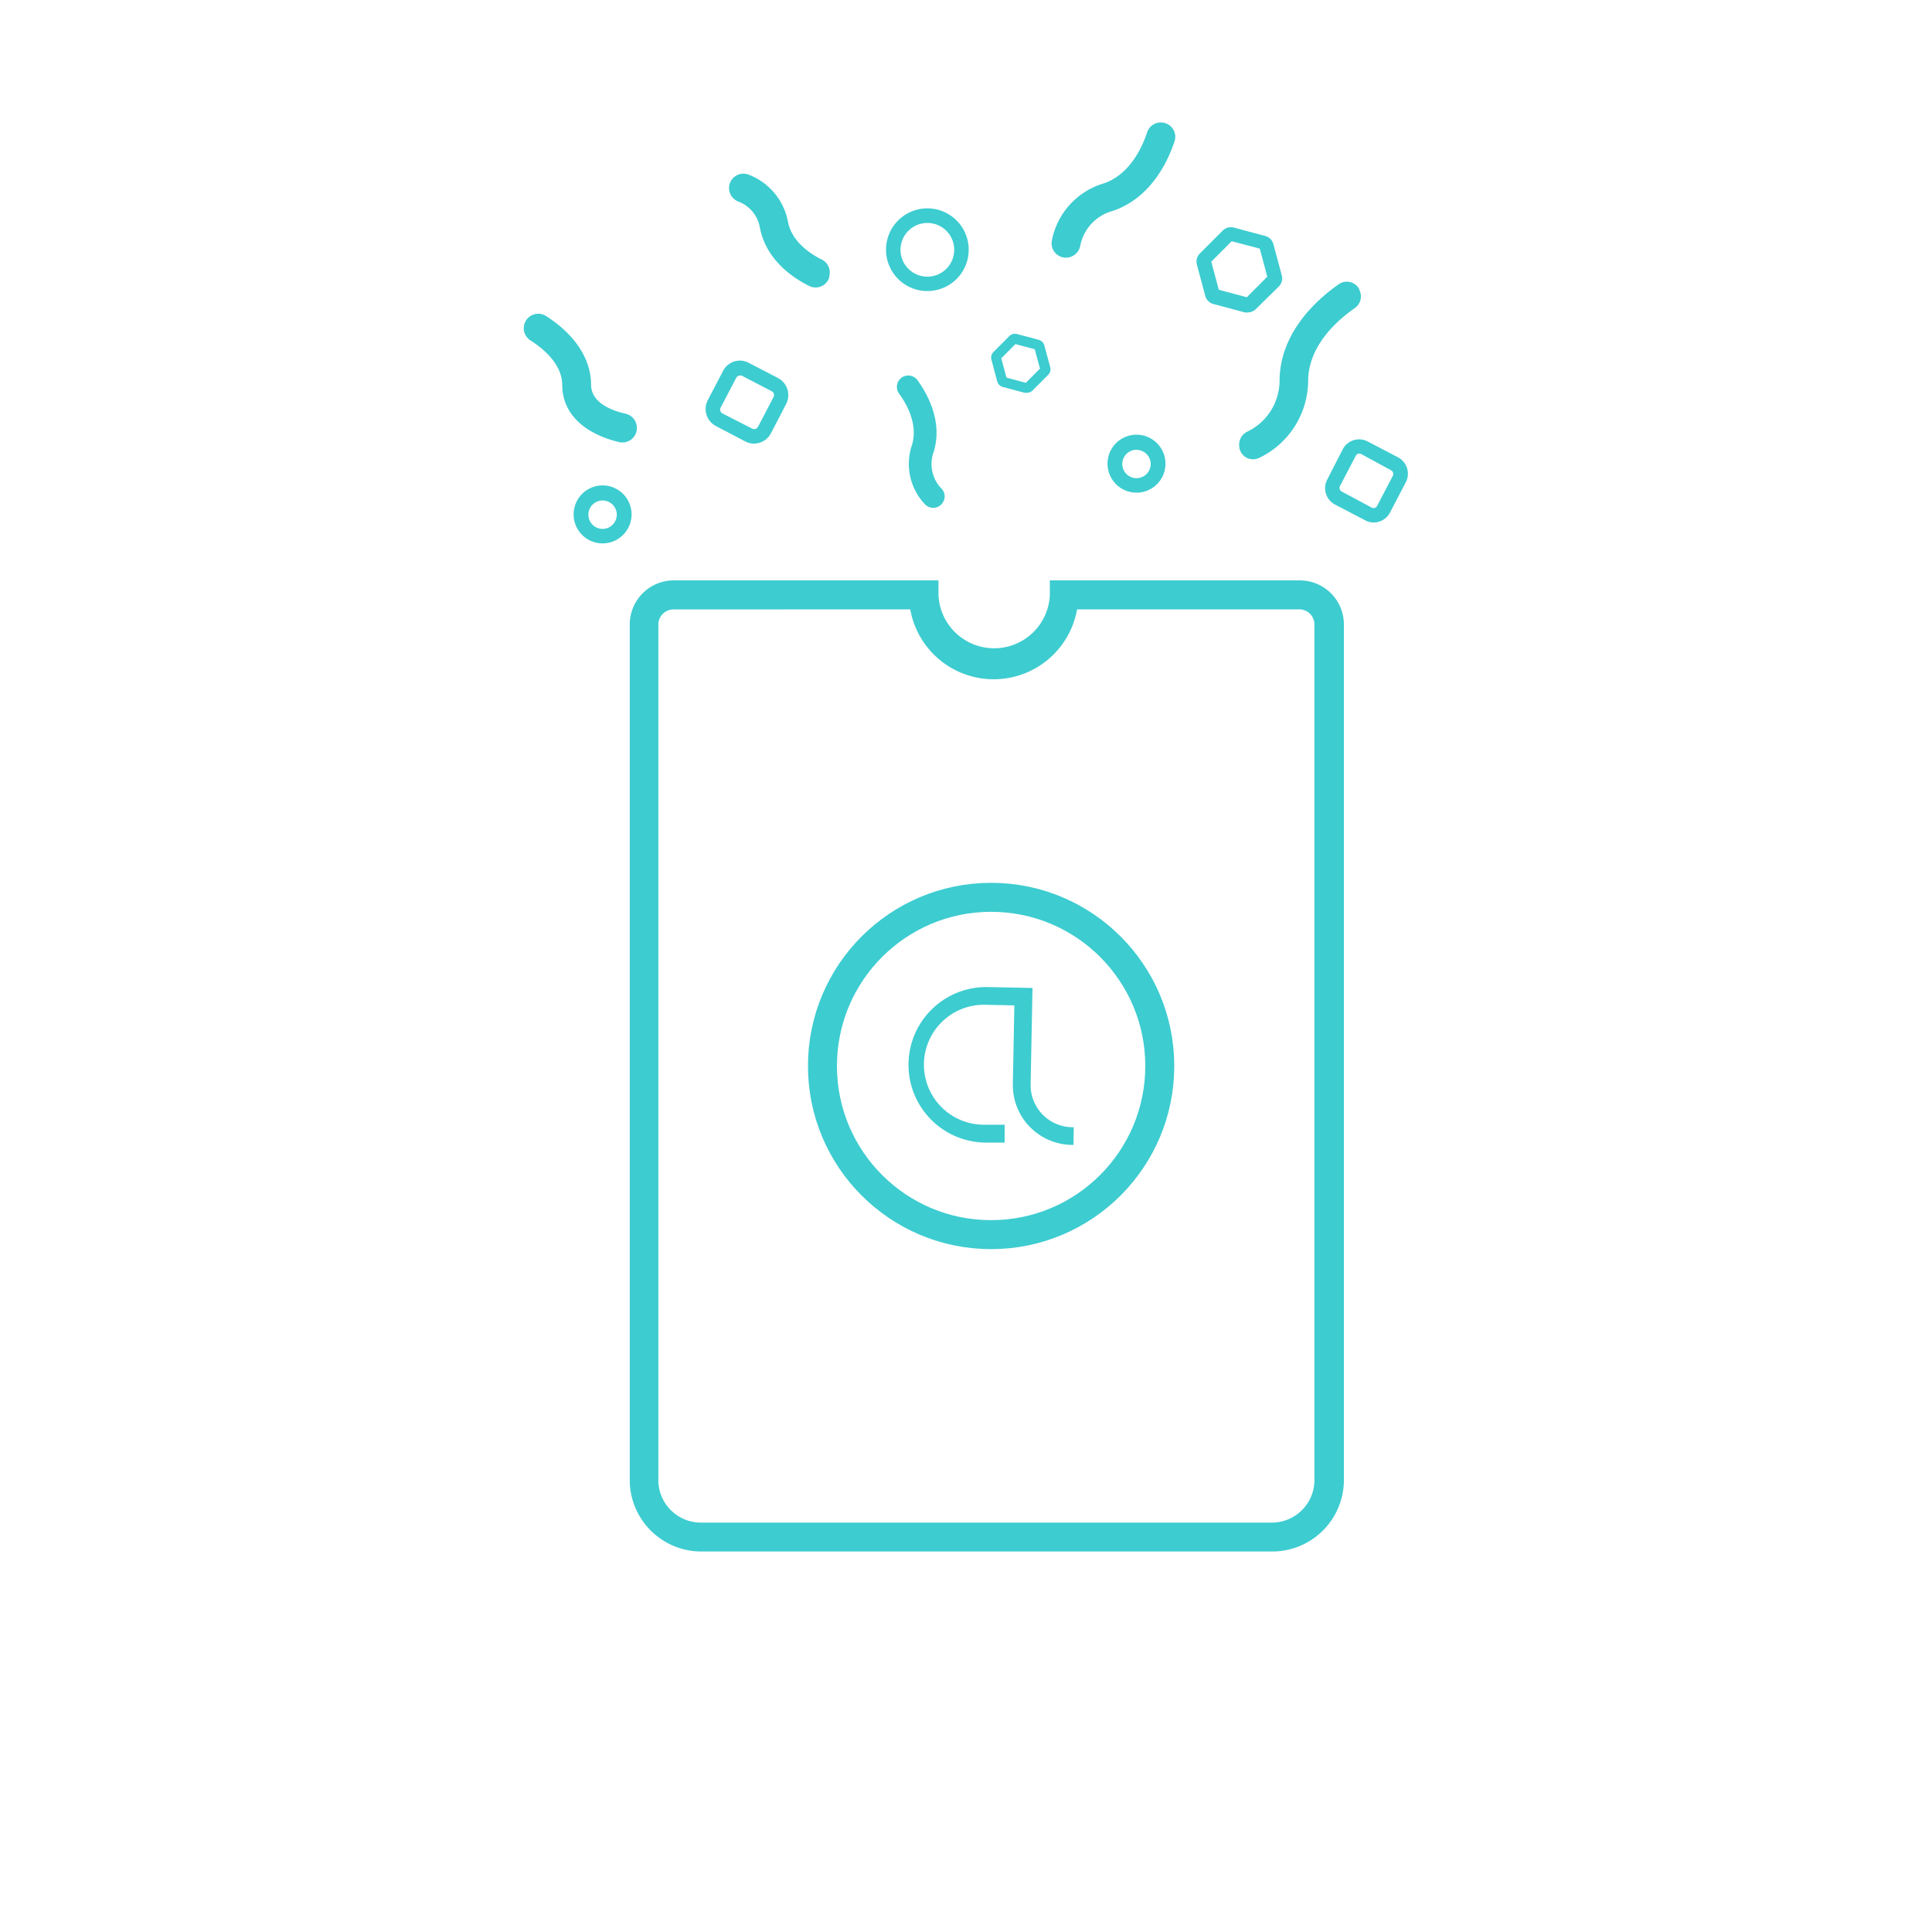 <svg xmlns="http://www.w3.org/2000/svg" viewBox="0 0 200 200"><defs><style>.cls-1,.cls-3{fill:#3dccd0;}.cls-2{fill:none;stroke-width:3px;}.cls-2,.cls-3{stroke:#3dccd0;stroke-miterlimit:10;}.cls-3{stroke-width:0.38px;}</style></defs><title>swag</title><g id="Layer_1" data-name="Layer 1"><path class="cls-1" d="M110.47,26.67a1.49,1.49,0,0,1-1.58-1.78A7.68,7.68,0,0,1,114.21,19c2.69-.88,4-3.67,4.54-5.3a1.49,1.49,0,0,1,1.68-1h0a1.49,1.49,0,0,1,1.16,1.93c-.73,2.19-2.53,5.93-6.45,7.22a4.64,4.64,0,0,0-3.31,3.58,1.52,1.52,0,0,1-1.37,1.24Z"/><path class="cls-1" d="M97.61,52a1.17,1.17,0,0,1-1.83.23,6.06,6.06,0,0,1-1.38-6.14c.66-2.12-.51-4.22-1.32-5.33a1.19,1.19,0,0,1,.12-1.55h0a1.18,1.18,0,0,1,1.78.15c1.07,1.48,2.63,4.33,1.67,7.43a3.66,3.66,0,0,0,.83,3.81,1.15,1.15,0,0,1,.13,1.4Z"/><path class="cls-1" d="M128.31,46.43l0-.09a1.48,1.48,0,0,1,.8-1.65,5.88,5.88,0,0,0,3.35-5.41c.1-5,4-8.37,6.13-9.86a1.46,1.46,0,0,1,2.13.53l0,.07a1.47,1.47,0,0,1-.48,1.88c-1.69,1.17-4.75,3.79-4.82,7.43a8.92,8.92,0,0,1-5.11,8.09A1.45,1.45,0,0,1,128.31,46.43Z"/><path class="cls-1" d="M85.85,28.7a1.48,1.48,0,0,1-2.07.91c-1.77-.88-4.45-2.72-5.11-6a3.51,3.51,0,0,0-2.2-2.73,1.51,1.51,0,0,1-1-1.47h0a1.49,1.49,0,0,1,2-1.34,6.5,6.5,0,0,1,4.11,4.94c.41,2,2.26,3.25,3.49,3.86a1.48,1.48,0,0,1,.76,1.77Z"/><path class="cls-1" d="M65.93,44.4a1.5,1.5,0,0,1-1.82,1.37c-2.63-.61-5.88-2.29-5.91-5.91,0-2.19-2-3.8-3.3-4.63a1.49,1.49,0,0,1-.55-1.86h0a1.5,1.5,0,0,1,2.17-.66c1.82,1.16,4.64,3.54,4.67,7.12,0,1.88,2.16,2.68,3.58,3a1.49,1.49,0,0,1,1.15,1.56Z"/><path class="cls-1" d="M129.17,32.34a1.16,1.16,0,0,1-.31,0l-3.25-.87a1.18,1.18,0,0,1-.84-.84l-.87-3.24a1.19,1.19,0,0,1,.3-1.14l2.38-2.38a1.18,1.18,0,0,1,1.15-.31l3.25.87a1.18,1.18,0,0,1,.84.84l.87,3.24a1.19,1.19,0,0,1-.31,1.15L130,32A1.19,1.19,0,0,1,129.17,32.34Zm.08-1.49h0ZM126.17,30l2.9.77,2.12-2.13-.78-2.9-2.9-.77-2.12,2.12Zm0,.17h0Zm5.1-1.65h0Zm-6-1.59h0Zm5.24-1.13h0Zm-.22-.22h0Zm-3-.64h0Z"/><path class="cls-1" d="M106.27,40.66l-.21,0-2.25-.6a.82.82,0,0,1-.58-.58l-.6-2.25a.82.82,0,0,1,.21-.79l1.65-1.65a.82.82,0,0,1,.79-.21l2.25.6a.82.82,0,0,1,.58.58l.61,2.25a.82.82,0,0,1-.21.79l-1.65,1.65A.82.82,0,0,1,106.27,40.66Zm.05-1h0Zm-2.13-.57,2,.54,1.47-1.47-.54-2-2-.54-1.47,1.47Zm0,.12h0ZM107.77,38h0Zm-4.14-1.1h0Zm3.63-.78h0ZM107.1,36h0Zm-2.1-.45h0Z"/><path class="cls-1" d="M96,30.13a4.28,4.28,0,1,1,4.28-4.28A4.28,4.28,0,0,1,96,30.13Zm0-7.05a2.78,2.78,0,1,0,2.78,2.78A2.78,2.78,0,0,0,96,23.08Z"/><path class="cls-1" d="M62.38,56.25a3,3,0,1,1,3-3A3,3,0,0,1,62.38,56.25Zm0-4.44a1.47,1.47,0,1,0,1.47,1.47A1.47,1.47,0,0,0,62.38,51.81Z"/><path class="cls-1" d="M117.65,51a3,3,0,1,1,3-3A3,3,0,0,1,117.65,51Zm0-4.44A1.47,1.47,0,1,0,119.12,48,1.47,1.47,0,0,0,117.65,46.57Z"/><path class="cls-1" d="M78.06,45.92a1.93,1.93,0,0,1-.9-.22h0l-3.08-1.61a2,2,0,0,1-.83-2.63l1.61-3.08a1.95,1.95,0,0,1,2.63-.83l3.08,1.6a2,2,0,0,1,.83,2.63L79.8,44.87A2,2,0,0,1,78.06,45.92Zm-.2-1.55a.45.45,0,0,0,.61-.19l1.61-3.08a.45.45,0,0,0-.19-.6l-3.08-1.6a.46.46,0,0,0-.34,0,.45.45,0,0,0-.26.22l-1.61,3.08a.45.45,0,0,0,.19.6Z"/><path class="cls-1" d="M142.22,54.09a1.89,1.89,0,0,1-.88-.22h0l-3.14-1.64a1.92,1.92,0,0,1-.81-2.58L139,46.51a1.91,1.91,0,0,1,2.58-.81l3.14,1.64a1.92,1.92,0,0,1,.81,2.58l-1.64,3.14A1.92,1.92,0,0,1,142.22,54.09ZM142,52.55a.42.42,0,0,0,.56-.18l1.64-3.14a.4.4,0,0,0,0-.31.41.41,0,0,0-.2-.24L140.91,47a.41.41,0,0,0-.56.18l-1.64,3.14a.42.42,0,0,0,.18.56Z"/><path class="cls-1" d="M131.72,160.61H72.59a7.41,7.41,0,0,1-7.4-7.4V64.65a4.57,4.57,0,0,1,4.57-4.57H97.15v1.5a5.77,5.77,0,0,0,11.53,0v-1.5h25.87a4.57,4.57,0,0,1,4.57,4.57v88.56A7.41,7.41,0,0,1,131.72,160.61Zm-62-97.52a1.57,1.57,0,0,0-1.57,1.57v88.56a4.41,4.41,0,0,0,4.4,4.4h59.12a4.41,4.41,0,0,0,4.4-4.4V64.65a1.57,1.57,0,0,0-1.57-1.57h-23a8.77,8.77,0,0,1-17.27,0Z"/><circle class="cls-2" cx="102.6" cy="110.35" r="17.46"/><path class="cls-3" d="M110.94,118.33a6,6,0,0,1-5.9-6.12l.16-8.32-3-.06a6.4,6.4,0,1,0-.25,12.79l1.86,0,0,1.47-1.86,0a7.86,7.86,0,1,1,.3-15.72l4.44.09-.19,9.79a4.55,4.55,0,0,0,4.46,4.63Z"/></g></svg>
